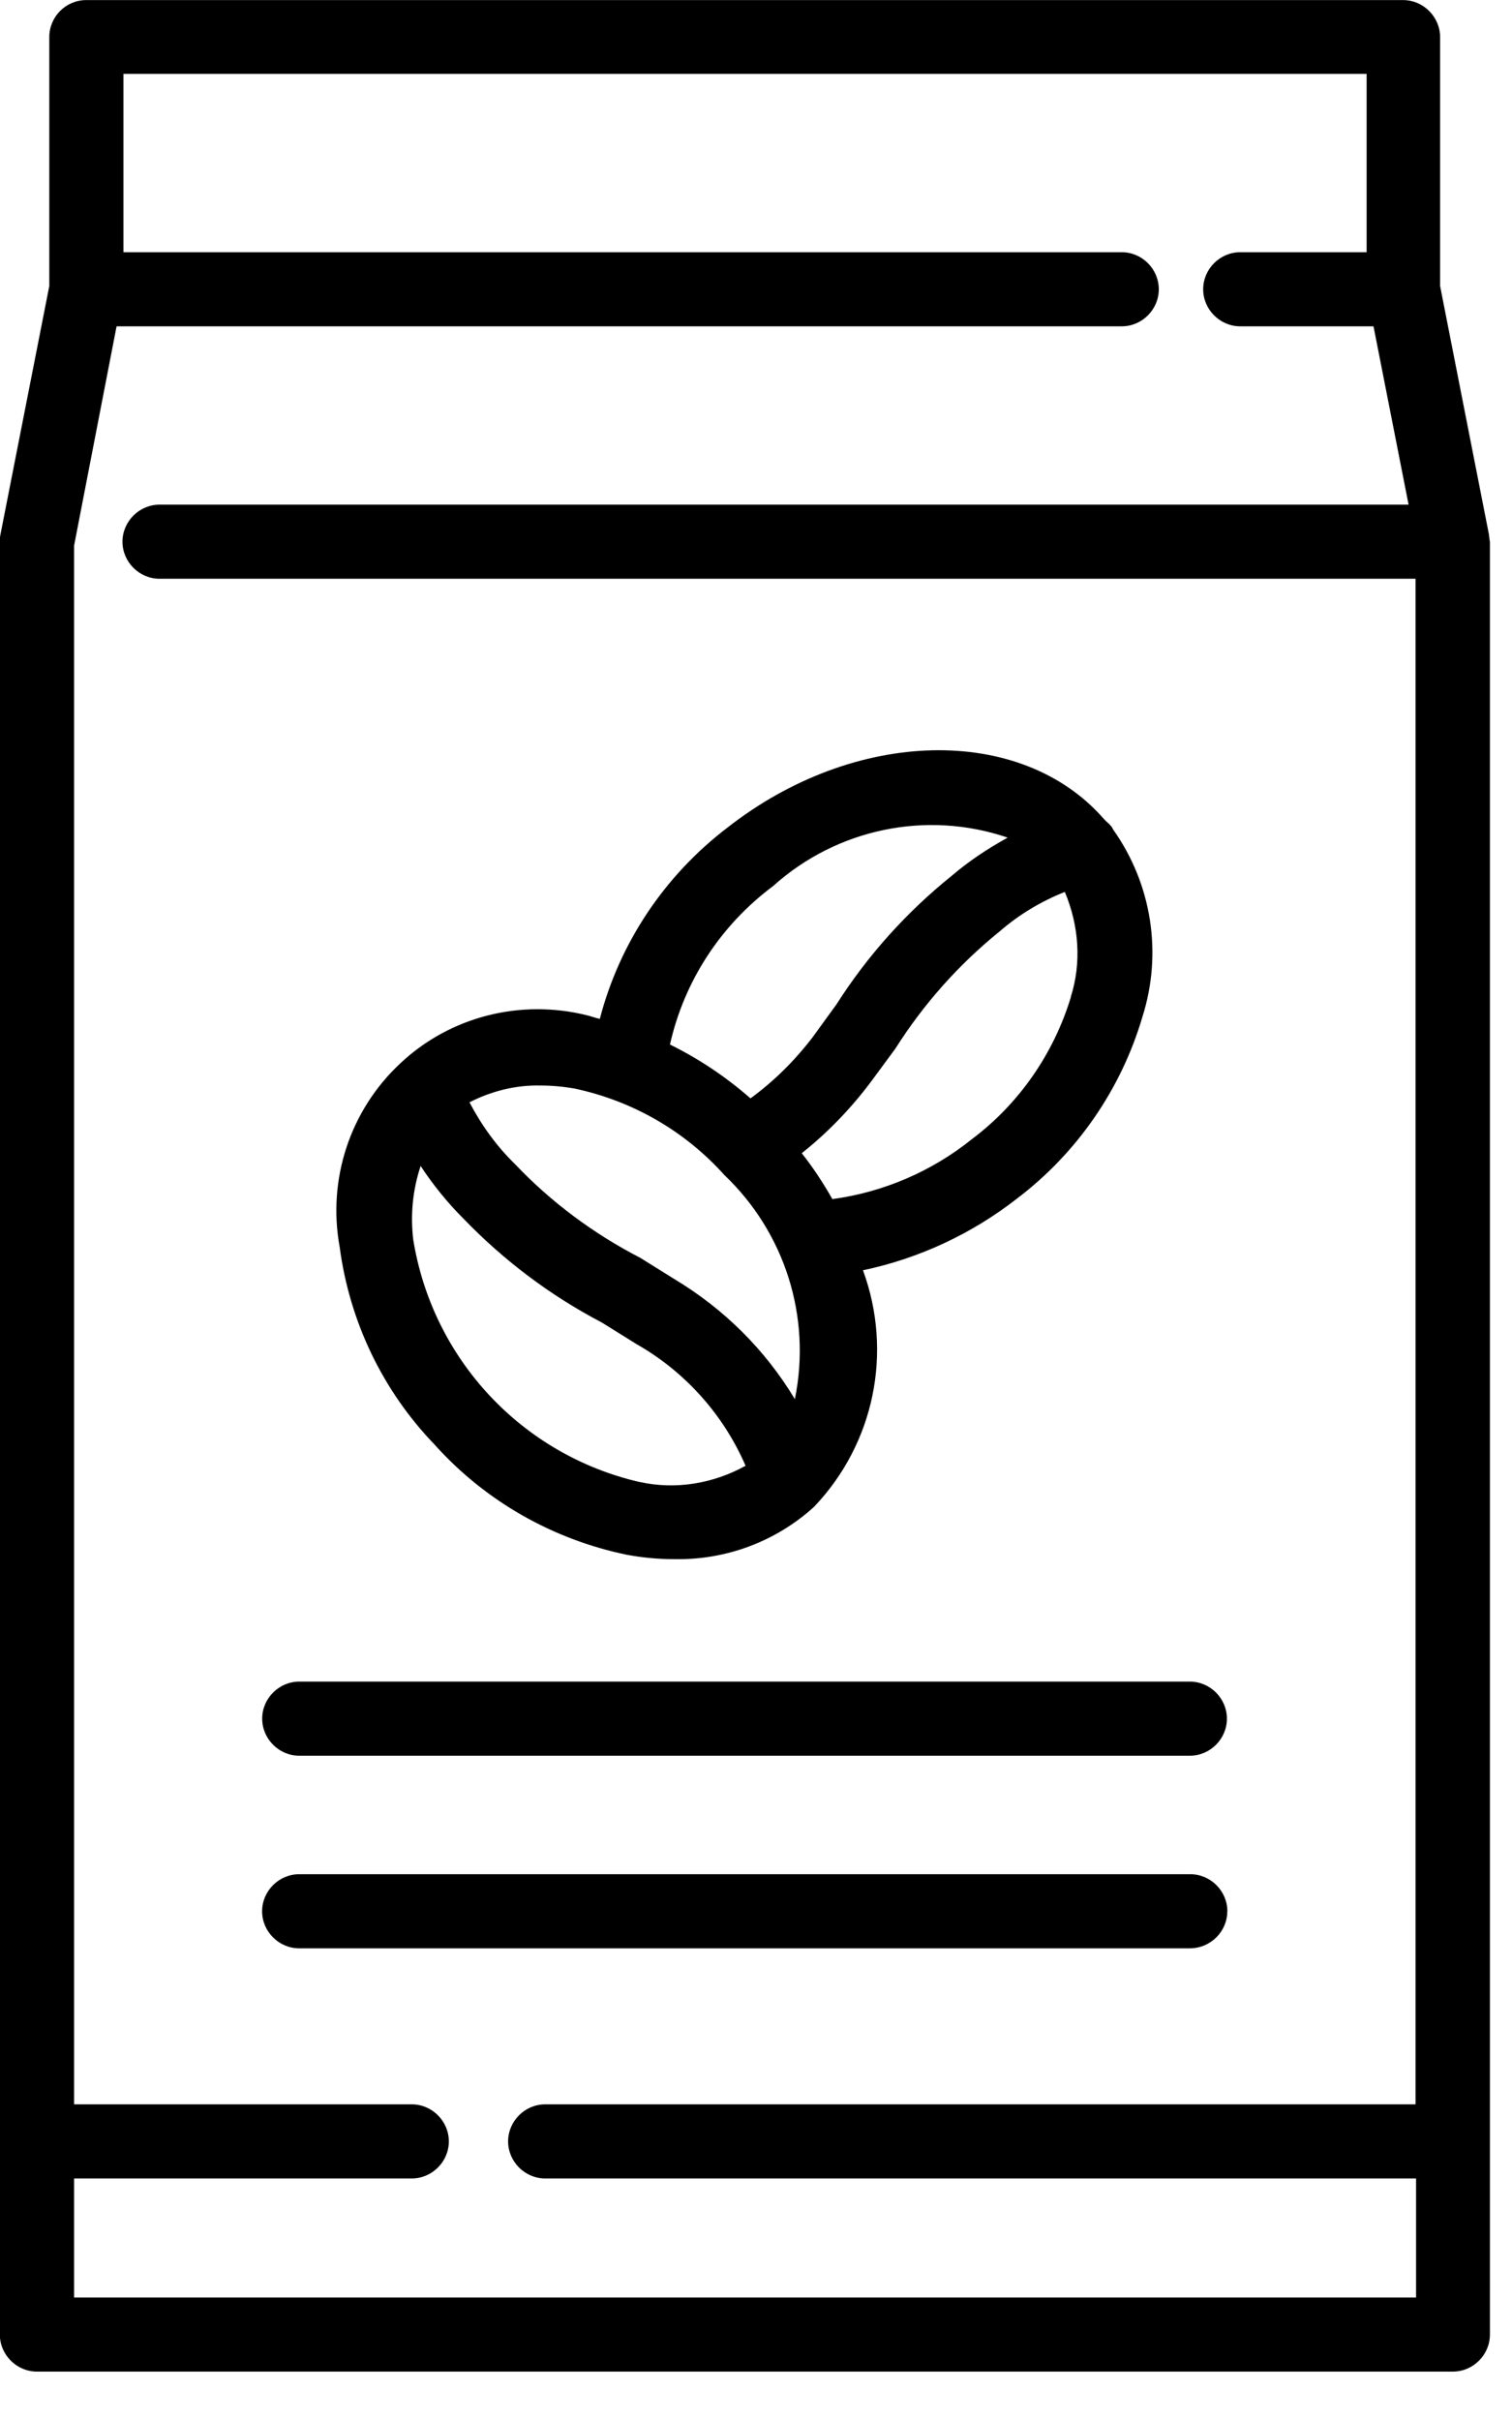 <!-- Generated by IcoMoon.io -->
<svg version="1.1" xmlns="http://www.w3.org/2000/svg" width="20" height="32" viewBox="0 0 20 32">
<title>delivered-fresh</title>
<path d="M5.76 19.115c0.666 0.738 1.554 1.241 2.527 1.443 0.209 0.039 0.418 0.059 0.633 0.059 0.686 0.013 1.345-0.235 1.848-0.692 0.797-0.836 1.045-2.044 0.647-3.128 0.745-0.157 1.443-0.483 2.044-0.953 0.79-0.601 1.371-1.443 1.652-2.397 0.268-0.842 0.124-1.757-0.385-2.475l-0.007-0.013c-0.007-0.013-0.013-0.026-0.026-0.039-0.026-0.033-0.065-0.059-0.091-0.091l-0.007-0.007c-1.091-1.241-3.285-1.202-4.976 0.124-0.829 0.633-1.424 1.522-1.685 2.527-0.059-0.013-0.111-0.033-0.163-0.046-0.882-0.222-1.816 0.013-2.475 0.633-0.666 0.62-0.967 1.535-0.803 2.429 0.131 0.993 0.575 1.913 1.267 2.625zM8.464 19.598c-1.561-0.359-2.743-1.626-2.998-3.207-0.039-0.327-0.007-0.66 0.098-0.973 0.163 0.248 0.353 0.483 0.562 0.692 0.535 0.555 1.149 1.019 1.835 1.378l0.451 0.281c0.647 0.366 1.156 0.934 1.45 1.613-0.425 0.235-0.921 0.32-1.398 0.215zM14.165 13.185c-0.229 0.751-0.686 1.411-1.313 1.881-0.529 0.425-1.169 0.699-1.842 0.79-0.118-0.209-0.255-0.418-0.405-0.607 0.346-0.274 0.66-0.601 0.927-0.96l0.313-0.425c0.372-0.588 0.836-1.11 1.378-1.548 0.255-0.222 0.549-0.398 0.862-0.522 0.189 0.451 0.222 0.94 0.078 1.391zM10.227 11.716c0.842-0.758 2.031-1.006 3.102-0.64-0.261 0.144-0.509 0.307-0.738 0.503-0.601 0.483-1.117 1.058-1.528 1.704l-0.313 0.431c-0.235 0.307-0.509 0.581-0.823 0.81-0.32-0.281-0.679-0.522-1.065-0.712 0.189-0.842 0.673-1.58 1.365-2.096zM7.144 14.354c0.15 0 0.3 0.013 0.451 0.039 0.771 0.163 1.463 0.562 1.985 1.143 0.803 0.764 1.156 1.881 0.934 2.965-0.392-0.653-0.94-1.195-1.593-1.587l-0.451-0.281c-0.62-0.32-1.182-0.738-1.659-1.241-0.242-0.235-0.444-0.516-0.601-0.816 0.294-0.15 0.614-0.229 0.934-0.222z"></path>
<path d="M19.696 7.073l-0.647-3.291v-3.291c0-0.268-0.222-0.49-0.49-0.49h-17.417c-0.274 0-0.49 0.222-0.49 0.49v3.291l-0.647 3.291c-0.007 0.033-0.007 0.065-0.007 0.091v23.706c0 0.268 0.222 0.49 0.49 0.49h18.73c0.268 0 0.49-0.222 0.49-0.49v-23.706c-0.007-0.026-0.007-0.059-0.013-0.091zM0.98 30.38v-1.574h4.467c0.268 0 0.49-0.222 0.49-0.49s-0.222-0.49-0.49-0.49h-4.467v-20.611l0.562-2.9h13.296c0.268 0 0.49-0.222 0.49-0.49s-0.222-0.49-0.49-0.49h-13.205v-2.358h16.444v2.358h-1.672c-0.268 0-0.49 0.222-0.49 0.49s0.222 0.49 0.49 0.49h1.763l0.464 2.358h-16.522c-0.268 0-0.49 0.222-0.49 0.49s0.222 0.49 0.49 0.49h16.614v20.173h-11.513c-0.268 0-0.49 0.222-0.49 0.49s0.222 0.49 0.49 0.49h11.52v1.574h-17.75z"></path>
<path d="M3.958 23.216h11.781c0.268 0 0.49-0.222 0.49-0.49s-0.222-0.49-0.49-0.49h-11.781c-0.268 0-0.49 0.222-0.49 0.49s0.222 0.49 0.49 0.49z"></path>
<path d="M16.235 25.273c0-0.268-0.222-0.49-0.49-0.49h-11.788c-0.268 0-0.49 0.222-0.49 0.49s0.222 0.49 0.49 0.49h11.781c0.274 0 0.496-0.222 0.496-0.49z"></path>
</svg>
